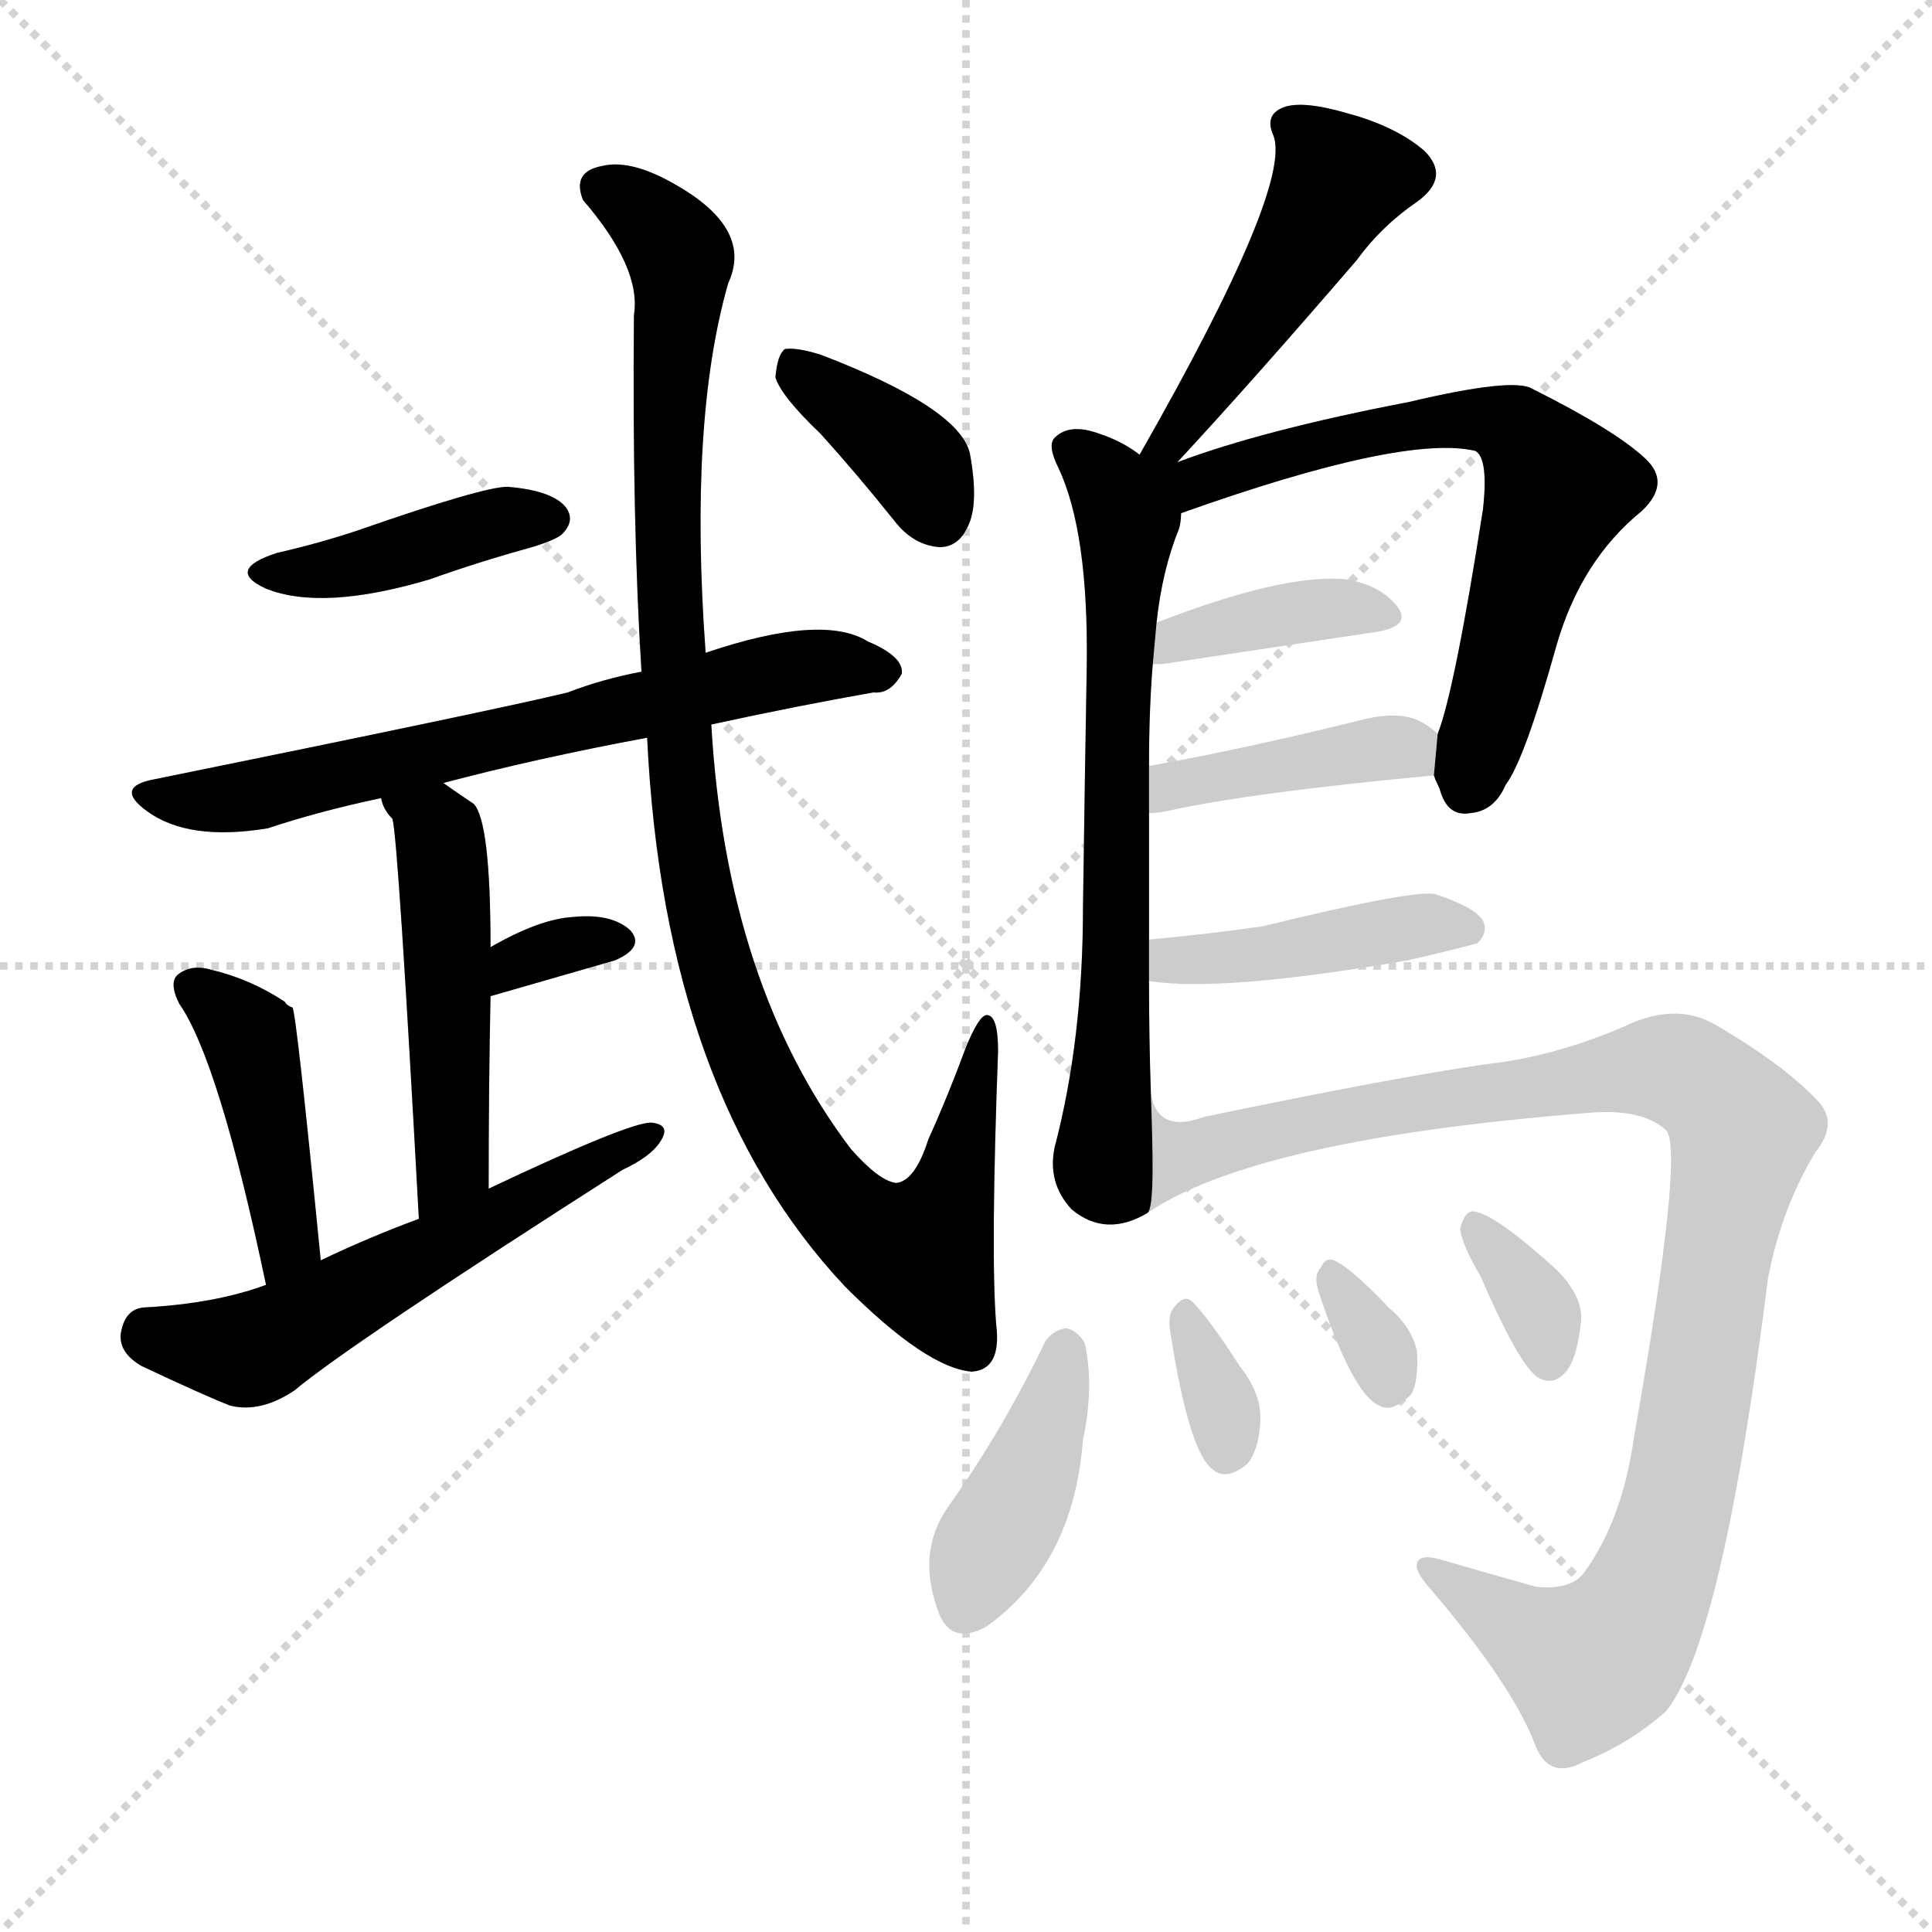 <?xml version="1.0" encoding="utf-8"?>
<svg version="1.1" viewBox="0 0 1024 1024" xmlns="http://www.w3.org/2000/svg">
<g stroke="lightgray" stroke-dasharray="1,1" stroke-width="1" transform="scale(4, 4)">
<line x1="0" x2="256" y1="0" y2="256"/>
<line x1="256" x2="0" y1="0" y2="256"/>
<line x1="128" x2="128" y1="0" y2="256"/>
<line x1="0" x2="256" y1="128" y2="128"/>
</g>
<g transform="scale(1, -1) translate(0, -900)"><path class="stroke1" d="M 147 607 Q 119 598 141 588 Q 171 576 228 593 Q 253 602 282 610 Q 295 614 298 617 Q 305 624 300 631 Q 293 640 269 642 Q 256 642 190 619 Q 169 612 147 607 Z" fill="#CCCCCC" style="fill:#CCCCCC"/><path class="stroke2" d="M 377 516 Q 423 526 463 533 Q 472 532 478 543 Q 479 552 460 560 Q 436 575 374 554 L 340 544 Q 319 540 301 533 Q 264 524 82 487 Q 60 483 78 470 Q 100 454 142 461 Q 169 470 202 477 L 235 485 Q 284 498 343 509 L 377 516 Z" fill="#CCCCCC" style="fill:#CCCCCC"/><path class="stroke3" d="M 202 477 Q 203 471 208 466 Q 211 456 222 254 C 224 224 259 240 259 270 Q 259 325 260 372 L 260 398 Q 260 465 251 474 Q 242 480 235 485 C 210 502 191 505 202 477 Z" fill="#CCCCCC" style="fill:#CCCCCC"/><path class="stroke4" d="M 260 372 L 326 391 Q 342 398 334 407 Q 324 416 304 414 Q 286 413 260 398 C 234 383 231 364 260 372 Z" fill="#CCCCCC" style="fill:#CCCCCC"/><path class="stroke5" d="M 170 232 Q 157 364 155 366 Q 152 367 151 369 Q 133 381 112 386 Q 102 389 95 384 Q 89 380 95 368 Q 116 338 141 219 C 147 190 173 202 170 232 Z" fill="#CCCCCC" style="fill:#CCCCCC"/><path class="stroke6" d="M 222 254 Q 195 244 170 232 L 141 219 Q 114 209 76 207 Q 66 206 64 193 Q 63 183 75 176 Q 109 160 122 155 Q 138 151 156 163 Q 186 188 330 280 Q 345 287 350 295 Q 356 304 345 305 Q 333 305 259 270 L 222 254 Z" fill="#CCCCCC" style="fill:#CCCCCC"/><path class="stroke7" d="M 343 509 Q 352 320 448 218 Q 491 175 515 173 Q 531 174 528 198 Q 525 235 529 343 Q 529 362 523 362 Q 519 362 512 345 Q 502 318 492 296 Q 485 274 475 273 Q 466 274 451 291 Q 385 378 377 516 L 374 554 Q 365 677 386 750 Q 399 778 360 801 Q 335 816 319 812 Q 303 809 309 794 Q 340 758 336 733 Q 335 624 340 544 L 343 509 Z" fill="#CCCCCC" style="fill:#CCCCCC"/><path class="stroke8" d="M 435 670 Q 454 649 474 624 Q 484 611 498 610 Q 508 610 513 621 Q 519 633 514 660 Q 508 684 435 712 Q 422 716 416 715 Q 412 712 411 700 Q 414 690 435 670 Z" fill="#CCCCCC" style="fill:#CCCCCC"/><path class="stroke9" d="M 624 655 Q 663 697 719 762 Q 732 780 751 793 Q 769 806 755 820 Q 740 833 714 840 Q 690 847 680 843 Q 670 839 675 828 Q 685 801 604 659 C 589 633 604 633 624 655 Z" fill="#CCCCCC" style="fill:#CCCCCC"/><path class="stroke10" d="M 609 402 Q 609 436 609 469 L 609 494 Q 609 524 611 548 L 613 570 Q 616 598 625 620 Q 626 624 626 628 C 629 643 629 643 604 659 Q 595 666 583 670 Q 567 676 559 668 Q 555 664 561 652 Q 577 618 576 547 Q 575 490 574 419 Q 574 349 559 292 Q 555 273 568 259 Q 586 244 608 257 C 612 259 611 290 610 320 Q 609 350 609 380 L 609 402 Z" fill="#CCCCCC" style="fill:#CCCCCC"/><path class="stroke11" d="M 760 489 Q 761 486 763 482 Q 767 467 779 469 Q 792 470 798 484 Q 808 497 825 558 Q 838 603 870 629 Q 886 644 872 657 Q 856 672 812 694 Q 802 700 747 687 Q 669 672 624 655 C 596 645 576 610 626 628 Q 744 670 782 661 Q 789 657 786 630 Q 771 534 762 511 L 760 489 Z" fill="#CCCCCC" style="fill:#CCCCCC"/><path class="stroke12" d="M 611 548 Q 612 548 616 548 Q 682 558 729 565 Q 748 568 741 578 Q 732 590 713 593 Q 680 596 613 570 C 585 559 581 548 611 548 Z" fill="#CCCCCC" style="fill:#CCCCCC"/><path class="stroke13" d="M 609 469 Q 613 469 618 470 Q 663 480 760 489 C 785 491 785 492 762 511 Q 759 514 754 517 Q 742 524 720 518 Q 659 503 609 494 C 579 489 579 467 609 469 Z" fill="#CCCCCC" style="fill:#CCCCCC"/><path class="stroke14" d="M 609 380 Q 648 374 746 391 Q 764 395 783 400 Q 789 406 786 412 Q 782 419 761 426 Q 751 429 669 409 Q 641 405 609 402 C 579 399 579 384 609 380 Z" fill="#CCCCCC" style="fill:#CCCCCC"/><path class="stroke15" d="M 608 257 Q 665 296 840 310 Q 870 313 883 301 Q 893 291 866 138 Q 860 95 840 67 Q 833 57 814 59 Q 789 66 765 73 Q 752 77 751 71 Q 750 67 758 58 Q 800 9 813 -23 Q 820 -44 839 -34 Q 864 -24 883 -7 Q 913 30 937 222 Q 944 259 962 289 Q 975 305 963 317 Q 945 336 909 357 Q 888 369 861 356 Q 824 340 788 336 Q 739 329 638 308 Q 614 299 610 320 C 588 341 582 242 608 257 Z" fill="#CCCCCC" style="fill:#CCCCCC"/><path class="stroke16" d="M 554 189 Q 532 143 503 102 Q 485 77 498 44 Q 505 28 523 38 Q 569 71 574 137 Q 580 165 575 188 Q 571 195 565 196 Q 558 195 554 189 Z" fill="#CCCCCC" style="fill:#CCCCCC"/><path class="stroke17" d="M 620 196 Q 630 130 643 121 Q 650 115 661 124 Q 667 131 668 146 Q 669 161 657 176 Q 641 201 632 210 Q 628 214 623 208 Q 619 204 620 196 Z" fill="#CCCCCC" style="fill:#CCCCCC"/><path class="stroke18" d="M 699 215 Q 717 161 731 155 Q 738 151 748 161 Q 752 168 751 184 Q 748 197 736 207 Q 718 226 709 231 Q 703 235 700 228 Q 696 224 699 215 Z" fill="#CCCCCC" style="fill:#CCCCCC"/><path class="stroke19" d="M 785 223 Q 807 172 817 169 Q 824 166 830 173 Q 836 180 838 200 Q 839 213 825 227 Q 791 258 780 258 Q 776 257 774 249 Q 774 242 785 223 Z" fill="#CCCCCC" style="fill:#CCCCCC"/></g><g transform="scale(1, -1) translate(0, -900)">
<style type="text/css">
        .stroke1 {fill: #BF0909;}
        .stroke2 {fill: #BFBF09;}
        .stroke3 {fill: #09BF09;}
        .stroke4 {fill: #09BFBF;}
        .stroke5 {fill: #0909BF;}
        .stroke6 {fill: #BF09BF;}
        .stroke7 {fill: #42005e;}
        .stroke8 {fill: #ff3333;}
        .stroke9 {fill: #BFBFBF;}
        .stroke10 {fill: #00a53f;}
        .stroke11 {fill: #fff000;}
        .stroke12 {fill: #6600a5;}
        .stroke13 {fill: #0053a5;}
        .stroke14 {fill: #62c22b;}
        .stroke15 {fill: #BF09BF;}
        .stroke16 {fill: #BF0909;}
        .stroke17 {fill: #BFBF09;}
        .stroke18 {fill: #09BF09;}
        .stroke19 {fill: #09BFBF;}
        .stroke20 {fill: #0909BF;}
        text {
            font-family: Helvetica;
            font-size: 50px;
            fill: #FFFFFF;
            paint-order: stroke;
            stroke: #000000;
            stroke-width: 4px;
            stroke-linecap: butt;
            stroke-linejoin: miter;
            font-weight: 800;
        }
    </style>
<path class="stroke-1" d="M 147 607 Q 119 598 141 588 Q 171 576 228 593 Q 253 602 282 610 Q 295 614 298 617 Q 305 624 300 631 Q 293 640 269 642 Q 256 642 190 619 Q 169 612 147 607 Z" fill="#000000" style="fill:#000000"/>
<path class="stroke-2" d="M 377 516 Q 423 526 463 533 Q 472 532 478 543 Q 479 552 460 560 Q 436 575 374 554 L 340 544 Q 319 540 301 533 Q 264 524 82 487 Q 60 483 78 470 Q 100 454 142 461 Q 169 470 202 477 L 235 485 Q 284 498 343 509 L 377 516 Z" fill="#000000" style="fill:#000000"/>
<path class="stroke-3" d="M 202 477 Q 203 471 208 466 Q 211 456 222 254 C 224 224 259 240 259 270 Q 259 325 260 372 L 260 398 Q 260 465 251 474 Q 242 480 235 485 C 210 502 191 505 202 477 Z" fill="#000000" style="fill:#000000"/>
<path class="stroke-4" d="M 260 372 L 326 391 Q 342 398 334 407 Q 324 416 304 414 Q 286 413 260 398 C 234 383 231 364 260 372 Z" fill="#000000" style="fill:#000000"/>
<path class="stroke-5" d="M 170 232 Q 157 364 155 366 Q 152 367 151 369 Q 133 381 112 386 Q 102 389 95 384 Q 89 380 95 368 Q 116 338 141 219 C 147 190 173 202 170 232 Z" fill="#000000" style="fill:#000000"/>
<path class="stroke-6" d="M 222 254 Q 195 244 170 232 L 141 219 Q 114 209 76 207 Q 66 206 64 193 Q 63 183 75 176 Q 109 160 122 155 Q 138 151 156 163 Q 186 188 330 280 Q 345 287 350 295 Q 356 304 345 305 Q 333 305 259 270 L 222 254 Z" fill="#000000" style="fill:#000000"/>
<path class="stroke-7" d="M 343 509 Q 352 320 448 218 Q 491 175 515 173 Q 531 174 528 198 Q 525 235 529 343 Q 529 362 523 362 Q 519 362 512 345 Q 502 318 492 296 Q 485 274 475 273 Q 466 274 451 291 Q 385 378 377 516 L 374 554 Q 365 677 386 750 Q 399 778 360 801 Q 335 816 319 812 Q 303 809 309 794 Q 340 758 336 733 Q 335 624 340 544 L 343 509 Z" fill="#000000" style="fill:#000000"/>
<path class="stroke-8" d="M 435 670 Q 454 649 474 624 Q 484 611 498 610 Q 508 610 513 621 Q 519 633 514 660 Q 508 684 435 712 Q 422 716 416 715 Q 412 712 411 700 Q 414 690 435 670 Z" fill="#000000" style="fill:#000000"/>
<path class="stroke-9" d="M 624 655 Q 663 697 719 762 Q 732 780 751 793 Q 769 806 755 820 Q 740 833 714 840 Q 690 847 680 843 Q 670 839 675 828 Q 685 801 604 659 C 589 633 604 633 624 655 Z" fill="#000000" style="fill:#000000"/>
<path class="stroke-10" d="M 609 402 Q 609 436 609 469 L 609 494 Q 609 524 611 548 L 613 570 Q 616 598 625 620 Q 626 624 626 628 C 629 643 629 643 604 659 Q 595 666 583 670 Q 567 676 559 668 Q 555 664 561 652 Q 577 618 576 547 Q 575 490 574 419 Q 574 349 559 292 Q 555 273 568 259 Q 586 244 608 257 C 612 259 611 290 610 320 Q 609 350 609 380 L 609 402 Z" fill="#000000" style="fill:#000000"/>
<path class="stroke-11" d="M 760 489 Q 761 486 763 482 Q 767 467 779 469 Q 792 470 798 484 Q 808 497 825 558 Q 838 603 870 629 Q 886 644 872 657 Q 856 672 812 694 Q 802 700 747 687 Q 669 672 624 655 C 596 645 576 610 626 628 Q 744 670 782 661 Q 789 657 786 630 Q 771 534 762 511 L 760 489 Z" fill="#000000" style="fill:#000000"/>








</g>
</svg>